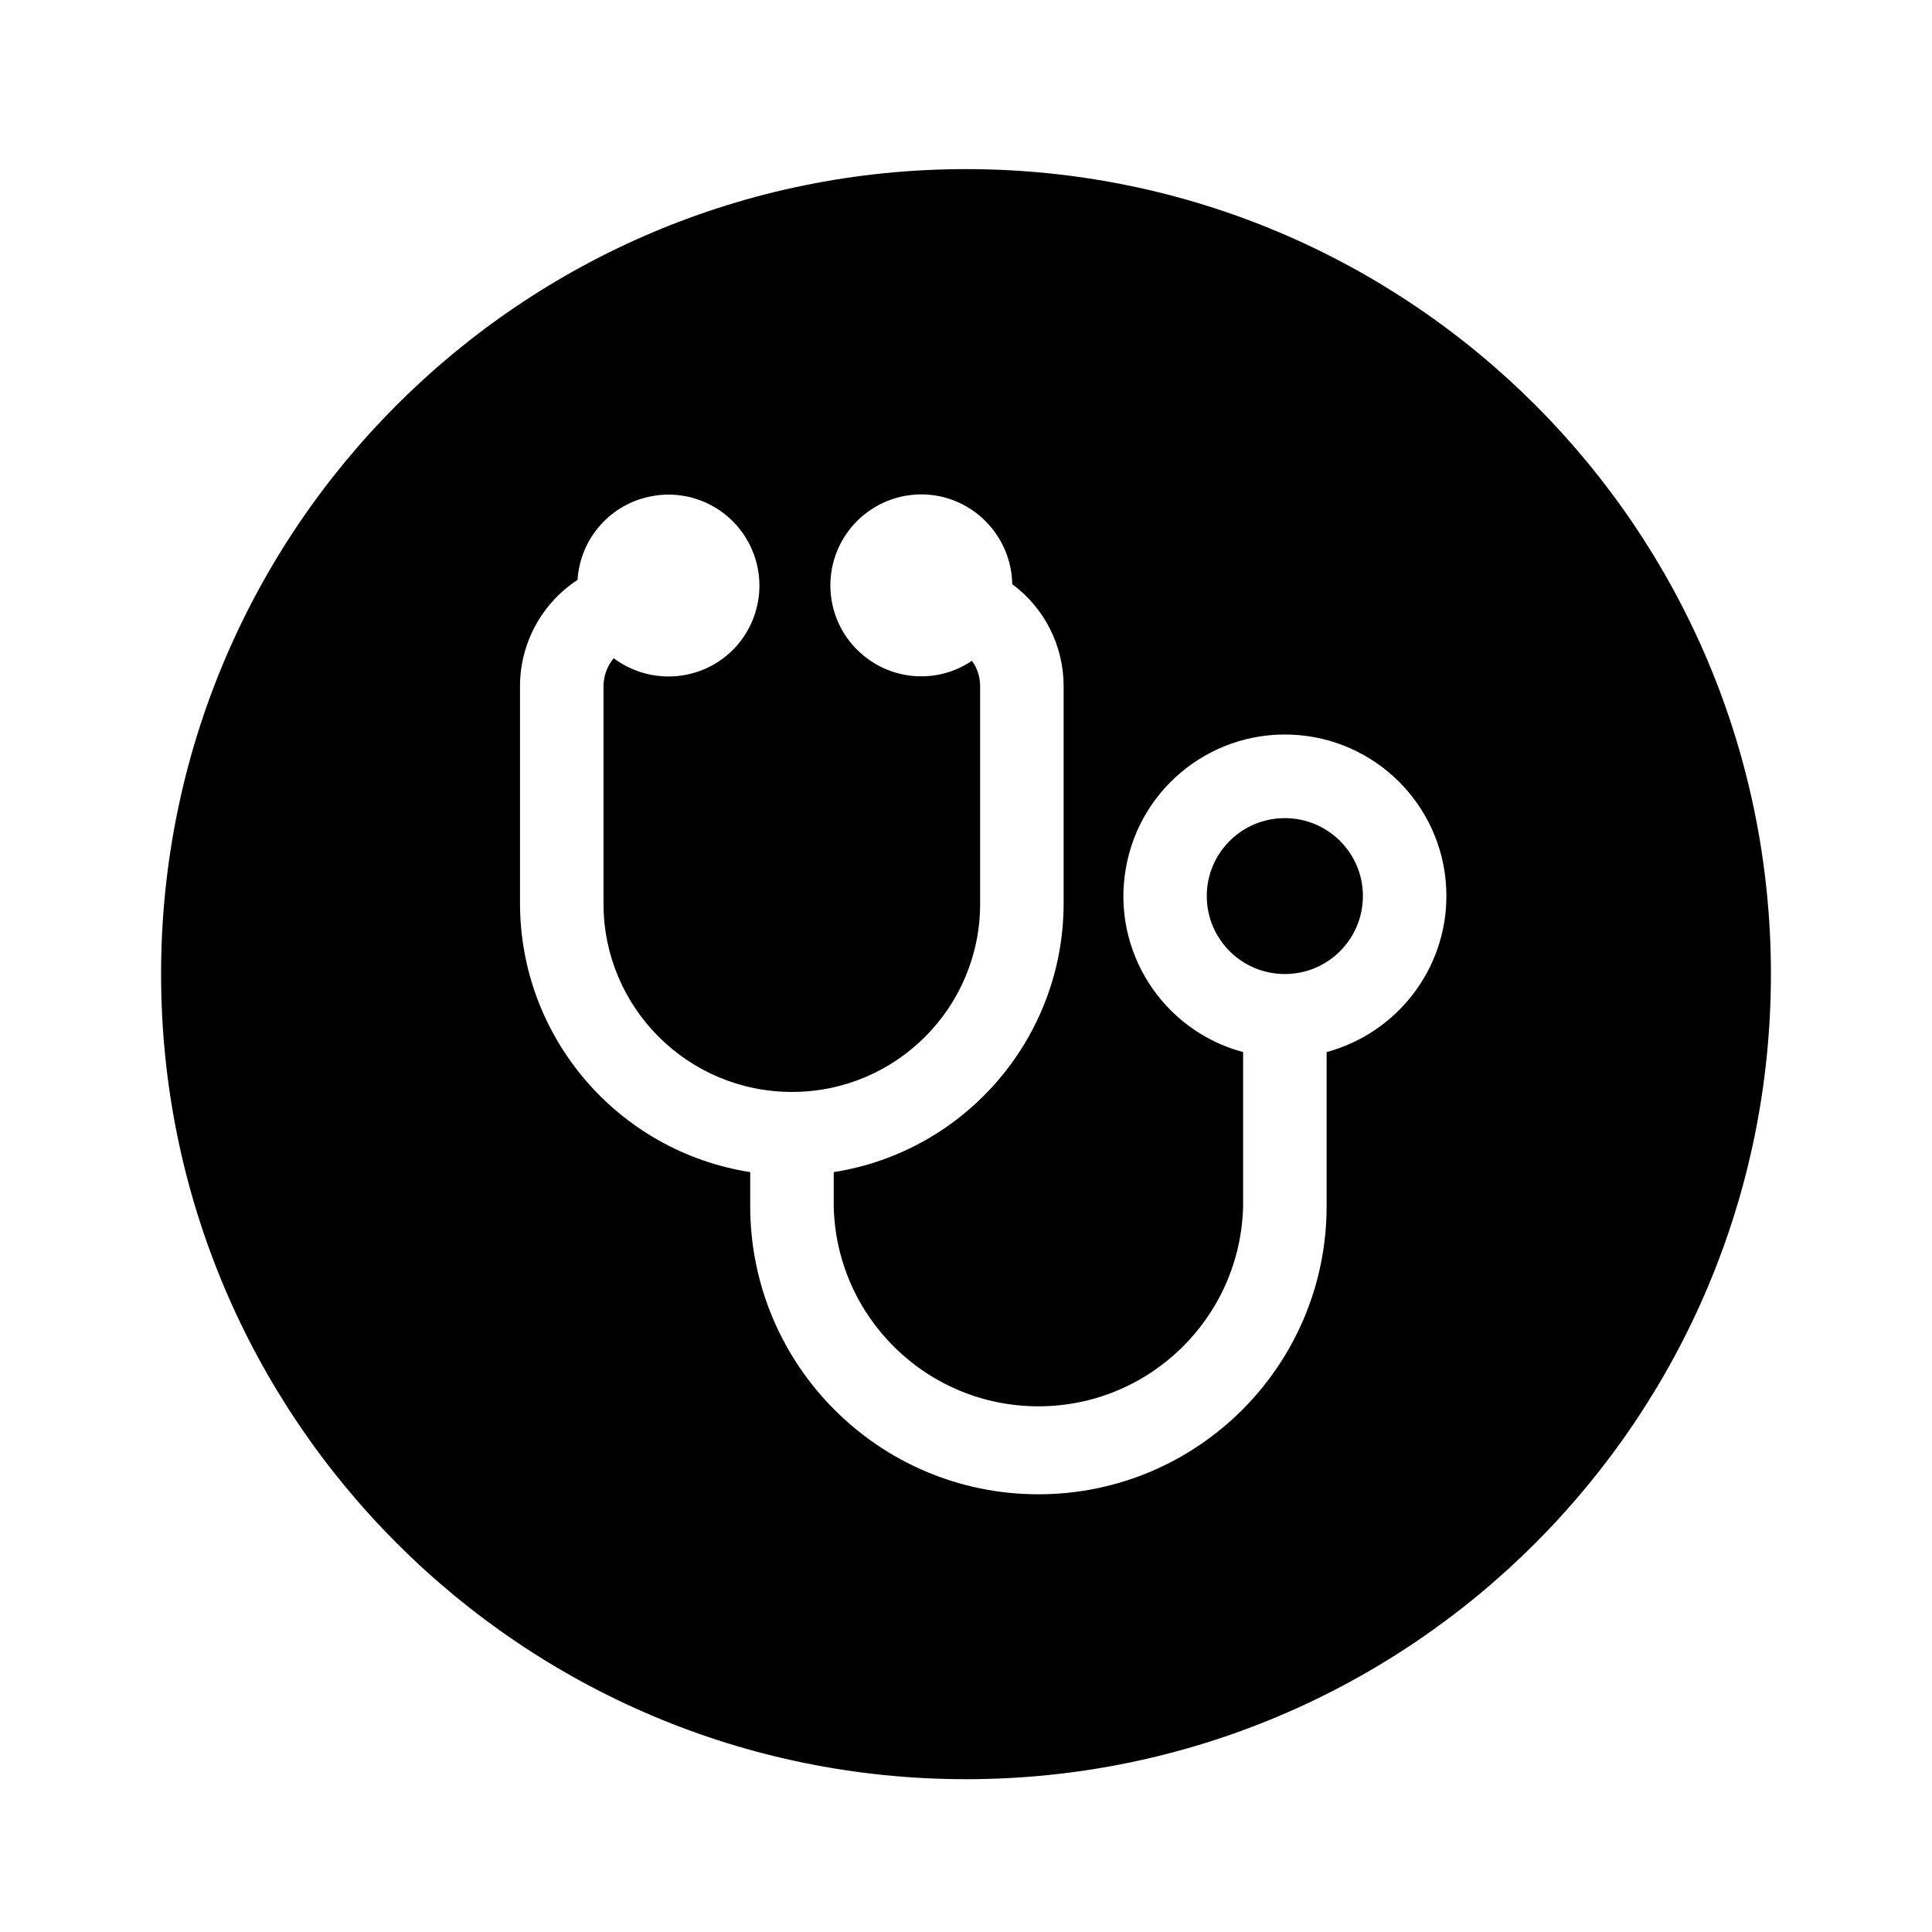 <?xml version="1.0" encoding="UTF-8"?>
<svg xmlns="http://www.w3.org/2000/svg" xmlns:xlink="http://www.w3.org/1999/xlink" width="25px" height="25px" viewBox="0 0 32 32" version="1.1">
<g id="surface1">
<path style=" stroke:none;fill-rule:nonzero;fill:rgb(0%,0%,0%);fill-opacity:1;" d="M 29.332 16.133 C 29.332 23.496 23.363 29.469 16 29.469 C 8.637 29.469 2.668 23.496 2.668 16.133 C 2.668 8.77 8.637 2.801 16 2.801 C 23.363 2.801 29.332 8.77 29.332 16.133 Z M 23.957 14.84 C 23.957 13.453 22.895 12.297 21.516 12.176 C 20.133 12.055 18.887 13.012 18.648 14.379 C 18.406 15.742 19.25 17.066 20.59 17.426 L 20.59 19.977 C 20.547 21.82 19.043 23.293 17.199 23.293 C 15.355 23.293 13.848 21.82 13.809 19.977 L 13.809 19.414 C 15.996 19.07 17.613 17.184 17.617 14.969 L 17.617 11.363 C 17.617 10.699 17.301 10.07 16.766 9.676 C 16.754 8.988 16.277 8.391 15.609 8.23 C 14.938 8.07 14.246 8.387 13.926 8.996 C 13.605 9.609 13.742 10.359 14.254 10.816 C 14.766 11.277 15.527 11.332 16.098 10.945 C 16.188 11.066 16.234 11.215 16.234 11.363 L 16.234 14.969 C 16.234 16.691 14.84 18.086 13.117 18.086 C 11.395 18.086 9.996 16.691 9.996 14.969 L 9.996 11.363 C 9.996 11.195 10.059 11.031 10.164 10.902 C 10.719 11.316 11.48 11.305 12.02 10.871 C 12.555 10.438 12.73 9.691 12.438 9.066 C 12.148 8.438 11.469 8.09 10.793 8.219 C 10.113 8.344 9.609 8.918 9.566 9.605 C 8.973 9.992 8.613 10.656 8.613 11.363 L 8.613 14.969 C 8.617 17.184 10.234 19.07 12.426 19.414 L 12.426 19.977 C 12.426 22.613 14.562 24.75 17.199 24.75 C 19.836 24.75 21.973 22.613 21.973 19.977 L 21.973 17.426 C 23.141 17.109 23.957 16.051 23.957 14.84 Z M 22.574 14.84 C 22.574 15.555 21.996 16.133 21.281 16.133 C 20.566 16.133 19.988 15.555 19.988 14.84 C 19.988 14.129 20.566 13.551 21.281 13.551 C 21.996 13.551 22.574 14.129 22.574 14.84 Z M 22.574 14.84 "/>
</g>
</svg>
